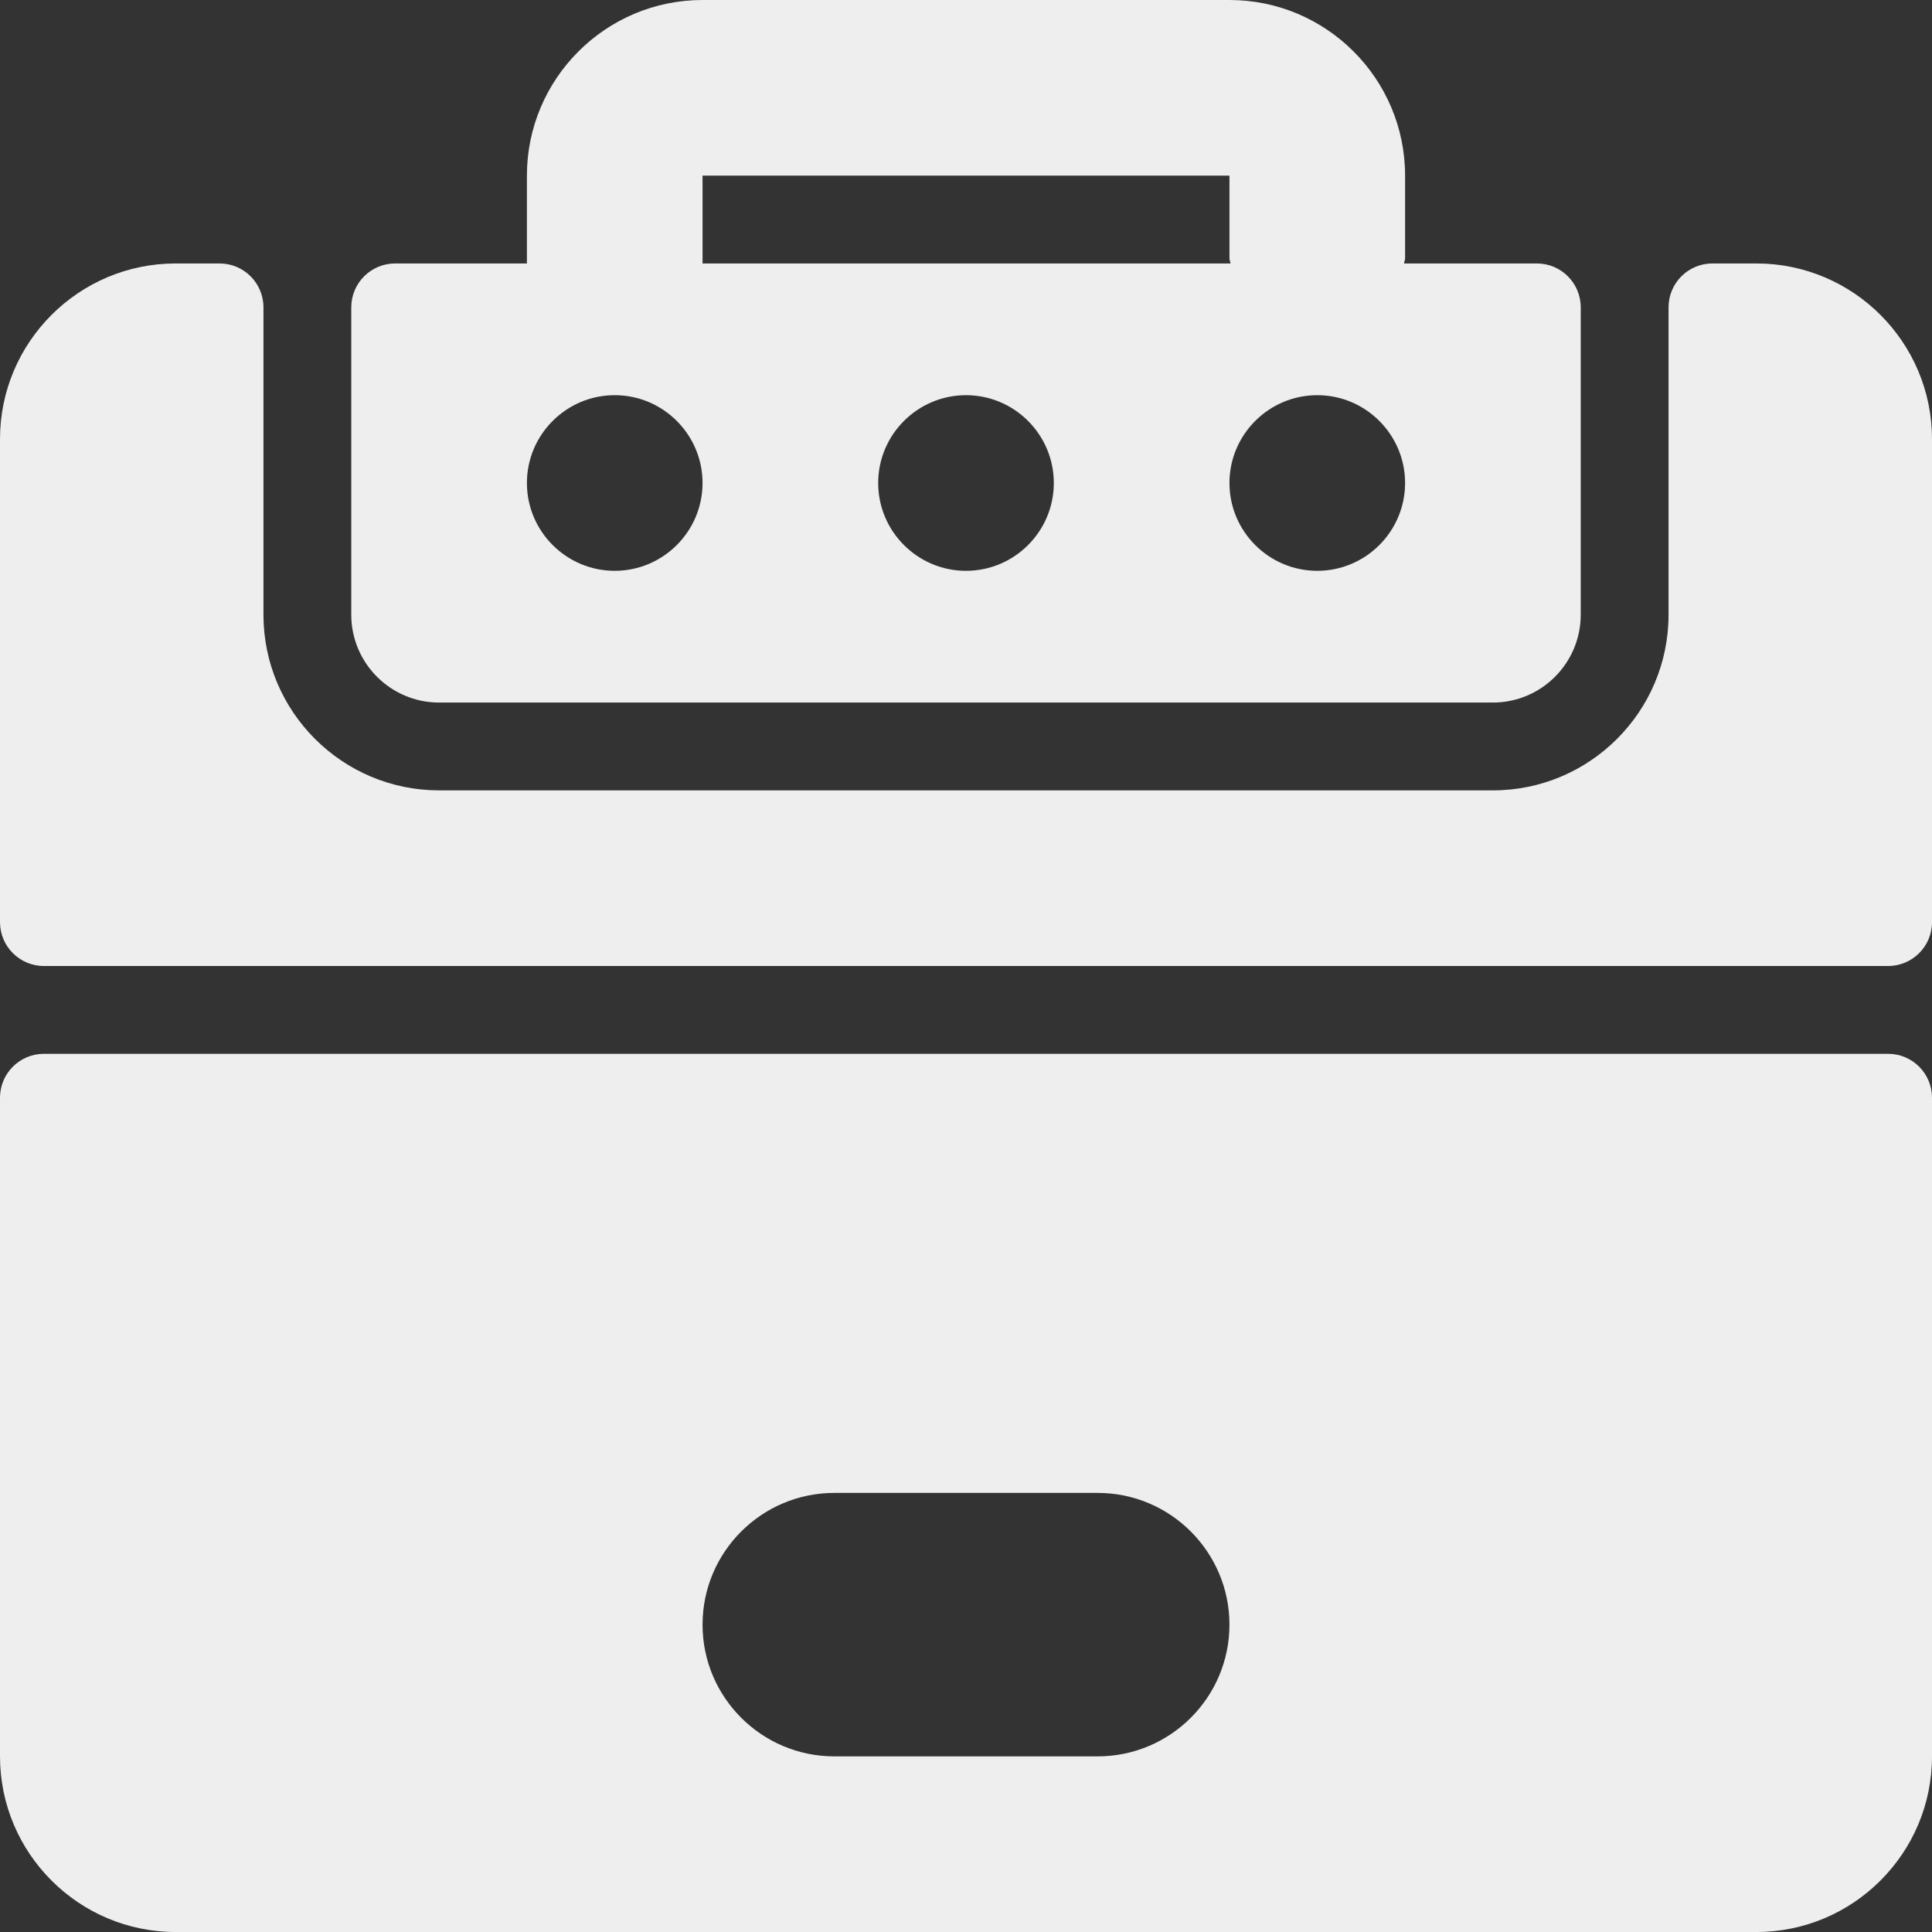 <?xml version="1.0" encoding="iso-8859-1"?>
<!-- Generator: Adobe Illustrator 19.0.0, SVG Export Plug-In . SVG Version: 6.00 Build 0)  -->
<svg fill='#eeeeee' xmlns="http://www.w3.org/2000/svg" xmlns:xlink="http://www.w3.org/1999/xlink" version="1.1" id="Layer_1" x="0px" y="0px" viewBox="0 0 469.333 469.333" style="enable-background:new 0 0 469.333 469.333;" xml:space="preserve">
<rect x="0" y="0" width="469.333" height="469.333" fill="#333333" stroke="none"/>
<g>
	<g>
		<g>
			<path d="M426.667,64H416c-5.896,0-10.667,4.771-10.667,10.667v74.667c0,23.531-19.135,42.667-42.667,42.667h-256     C83.135,192,64,172.865,64,149.333V74.667C64,68.771,59.229,64,53.333,64H42.667C19.135,64,0,83.135,0,106.667V224     c0,5.896,4.771,10.667,10.667,10.667h448c5.896,0,10.667-4.771,10.667-10.667V106.667C469.333,83.135,450.198,64,426.667,64z"/>
			<path d="M106.667,170.667h256c11.76,0,21.333-9.573,21.333-21.333V74.667C384,68.771,379.229,64,373.333,64h-32.25     c0.026-0.434,0.25-0.799,0.25-1.24V42.667C341.333,19.135,322.198,0,298.667,0h-128C147.135,0,128,19.135,128,42.667V64H96     c-5.896,0-10.667,4.771-10.667,10.667v74.667C85.333,161.094,94.906,170.667,106.667,170.667z M234.667,138.667     c-11.76,0-21.333-9.573-21.333-21.333c0-11.76,9.573-21.333,21.333-21.333S256,105.573,256,117.333     C256,129.094,246.427,138.667,234.667,138.667z M320,96c11.76,0,21.333,9.573,21.333,21.333c0,11.76-9.573,21.333-21.333,21.333     c-11.76,0-21.333-9.573-21.333-21.333C298.667,105.573,308.24,96,320,96z M170.667,42.667h128V62.76     c0,0.44,0.224,0.806,0.25,1.24h-128.25V42.667z M149.333,96c11.76,0,21.333,9.573,21.333,21.333     c0,11.76-9.573,21.333-21.333,21.333c-11.76,0-21.333-9.573-21.333-21.333C128,105.573,137.573,96,149.333,96z"/>
			<path d="M458.667,256h-448C4.771,256,0,260.771,0,266.667v160c0,23.531,19.135,42.667,42.667,42.667h384     c23.531,0,42.667-19.135,42.667-42.667v-160C469.333,260.771,464.563,256,458.667,256z M266.667,426.667h-64     c-17.646,0-32-14.354-32-32c0-17.646,14.354-32,32-32h64c17.646,0,32,14.354,32,32     C298.667,412.313,284.312,426.667,266.667,426.667z"/>
		</g>
	</g>
</g>
<g>
</g>
<g>
</g>
<g>
</g>
<g>
</g>
<g>
</g>
<g>
</g>
<g>
</g>
<g>
</g>
<g>
</g>
<g>
</g>
<g>
</g>
<g>
</g>
<g>
</g>
<g>
</g>
<g>
</g>
</svg>
